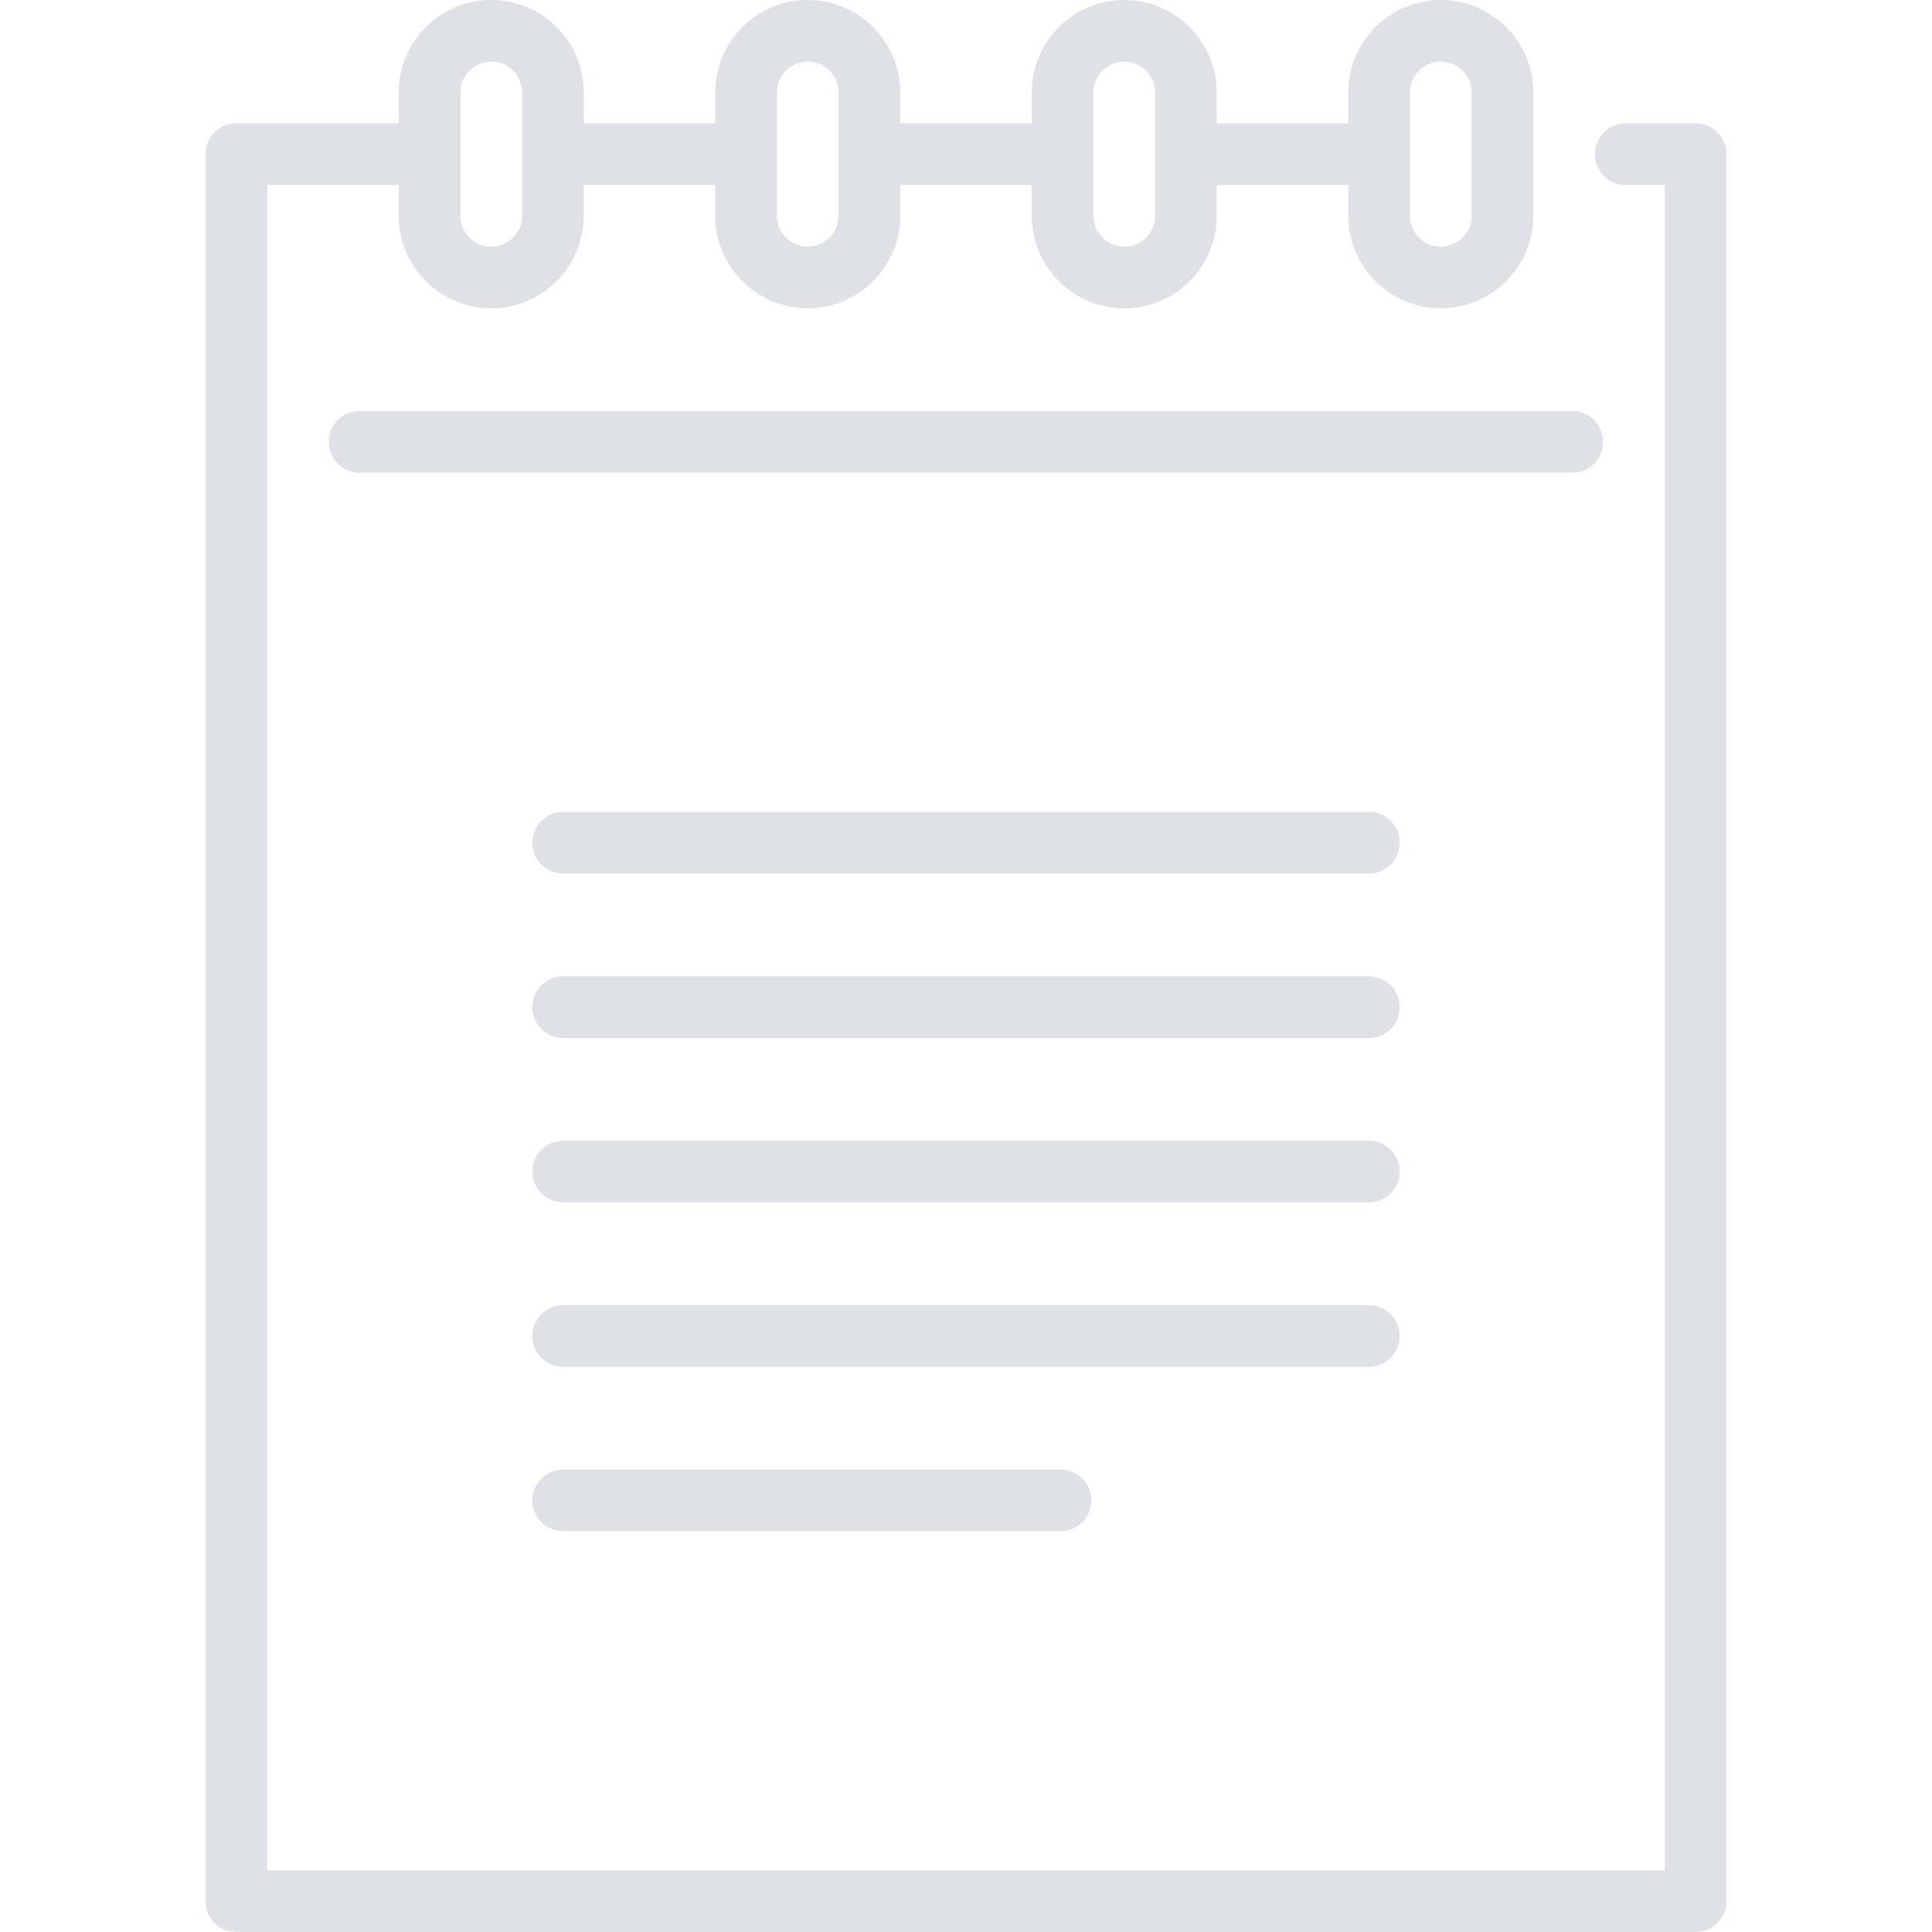 <svg xmlns="http://www.w3.org/2000/svg" xml:space="preserve" width="800" height="800" fill="#dee2e6" viewBox="0 0 512 512"><path d="M449.362 32.681h-18.519c-4.513 0-8.17 3.657-8.17 8.17s3.657 8.17 8.17 8.17h10.349V495.66l-370.383-.001V49.021h34.86v8.17c0 13.515 10.996 24.511 24.511 24.511 13.515 0 24.511-10.996 24.511-24.511v-8.17h34.86v8.17c0 13.515 10.996 24.511 24.511 24.511 13.515 0 24.511-10.996 24.511-24.511v-8.17h34.86v8.17c0 13.515 10.996 24.511 24.511 24.511s24.511-10.996 24.511-24.511v-8.17h34.86v8.17c0 13.515 10.996 24.511 24.511 24.511s24.511-10.996 24.511-24.511v-32.68C406.332 10.996 395.336 0 381.821 0S357.31 10.996 357.31 24.511v8.17h-34.86v-8.17C322.451 10.996 311.455 0 297.94 0s-24.51 10.996-24.51 24.511v8.17h-34.86v-8.17C238.57 10.996 227.574 0 214.06 0c-13.515 0-24.511 10.996-24.511 24.511v8.17h-34.86v-8.17C154.689 10.996 143.693 0 130.179 0c-13.515 0-24.511 10.996-24.511 24.511v8.17h-43.03a8.169 8.169 0 0 0-8.17 8.17v462.978a8.18 8.18 0 0 0 2.392 5.778c2.393 2.392 3.724 2.392 10.121 2.392l382.381.001a8.169 8.169 0 0 0 8.17-8.17V40.851a8.169 8.169 0 0 0-8.17-8.17zm-75.711-8.17c0-4.506 3.665-8.17 8.17-8.17 4.506 0 8.17 3.665 8.17 8.17v32.681c0 4.506-3.665 8.17-8.17 8.17-4.506 0-8.17-3.665-8.17-8.17V24.511zm-83.881 0c0-4.506 3.665-8.17 8.17-8.17 4.506 0 8.17 3.665 8.17 8.17v32.681c0 4.506-3.665 8.17-8.17 8.17-4.506 0-8.17-3.665-8.17-8.17V24.511zm-83.881 0c0-4.506 3.665-8.17 8.17-8.17s8.17 3.665 8.17 8.17v32.681c0 4.506-3.665 8.17-8.17 8.17s-8.17-3.665-8.17-8.17V24.511zm-83.88 0c0-4.506 3.665-8.17 8.17-8.17 4.506 0 8.17 3.665 8.17 8.17v32.681c0 4.506-3.665 8.17-8.17 8.17-4.506 0-8.17-3.665-8.17-8.17V24.511z"/><path d="M362.757 302.298H149.243c-4.513 0-8.17 3.657-8.17 8.17s3.657 8.17 8.17 8.17h213.515c4.513 0 8.17-3.657 8.17-8.17s-3.657-8.17-8.171-8.17zM362.757 258.723H149.243c-4.513 0-8.17 3.657-8.17 8.17s3.657 8.17 8.17 8.17h213.515c4.513 0 8.17-3.657 8.17-8.17s-3.657-8.17-8.171-8.17zM362.757 215.149H149.243c-4.513 0-8.17 3.657-8.17 8.17s3.657 8.17 8.17 8.17h213.515c4.513 0 8.17-3.657 8.17-8.17s-3.657-8.17-8.171-8.17zM362.757 345.872H149.243c-4.513 0-8.17 3.657-8.17 8.17s3.657 8.17 8.17 8.17h213.515c4.513 0 8.17-3.657 8.17-8.17s-3.657-8.17-8.171-8.17zM281.055 389.447H149.243a8.169 8.169 0 0 0-8.17 8.17 8.169 8.169 0 0 0 8.17 8.17h131.813a8.169 8.169 0 0 0 8.17-8.17 8.17 8.17 0 0 0-8.171-8.17zM416.681 108.936H95.297a8.17 8.17 0 0 0-8.17 8.17 8.169 8.169 0 0 0 8.17 8.17H416.68a8.169 8.169 0 0 0 8.17-8.17 8.167 8.167 0 0 0-8.169-8.17z"/></svg>